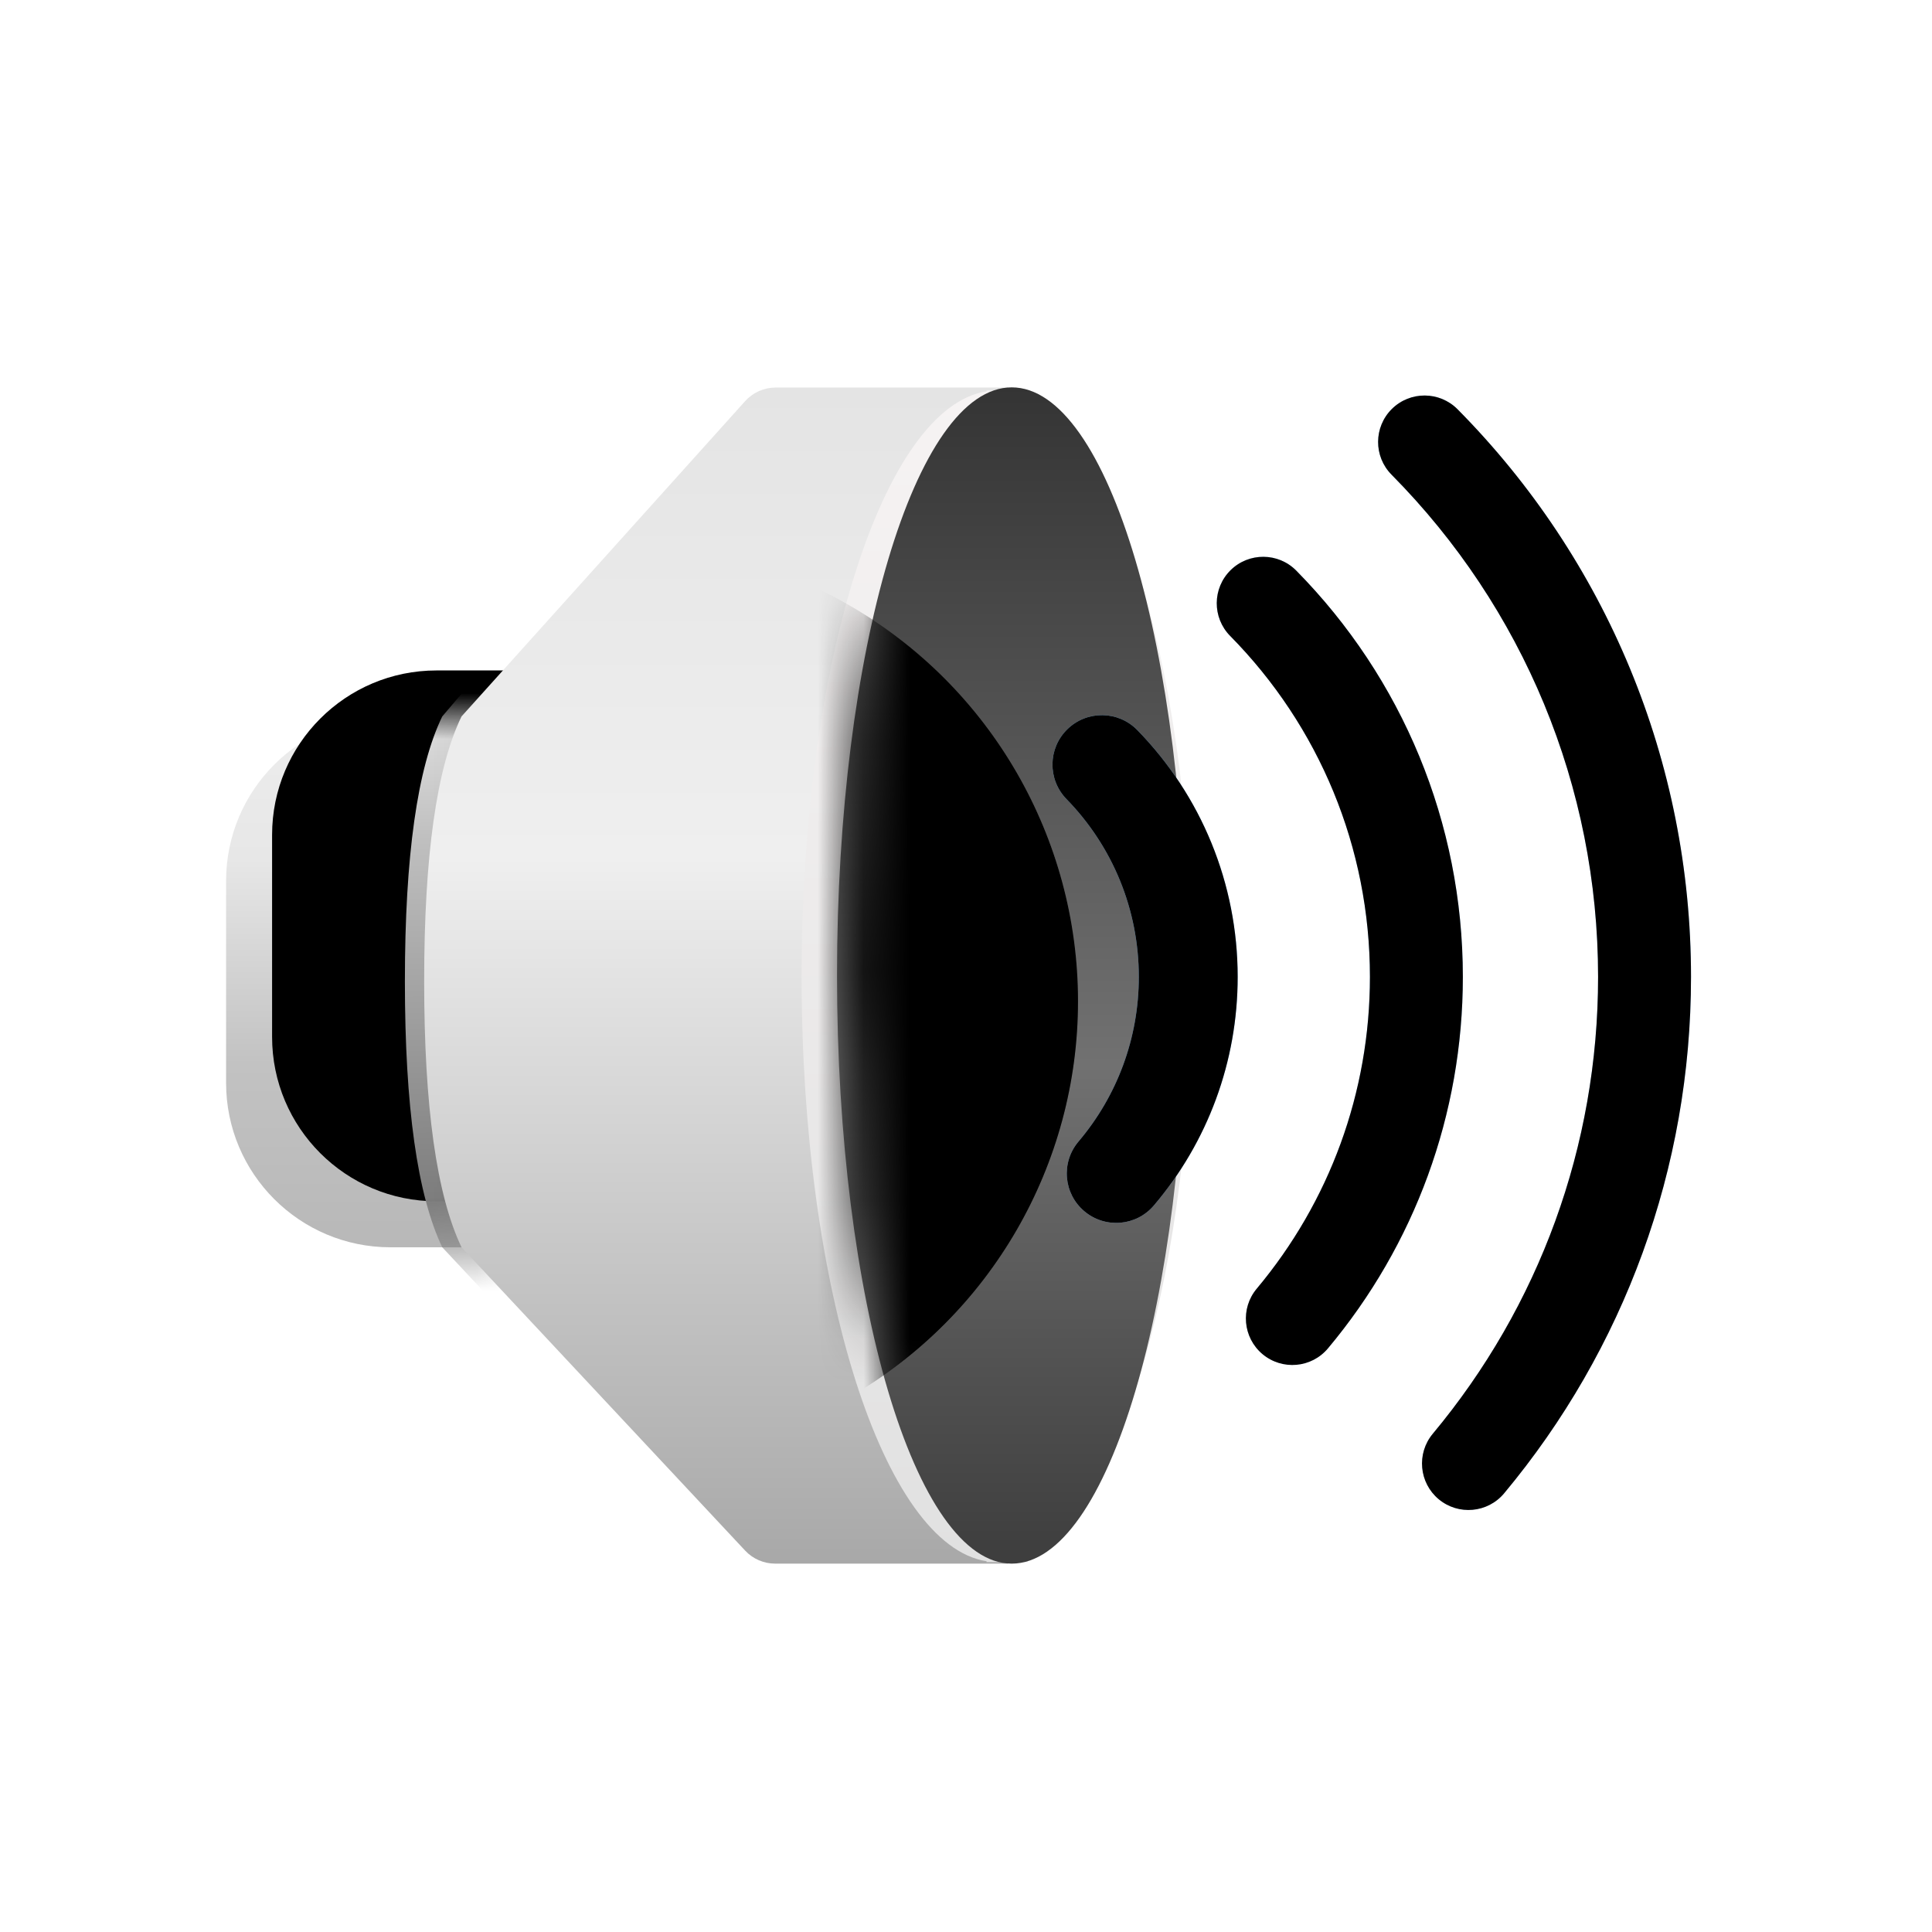 <?xml version="1.0" encoding="UTF-8"?>
<svg width="42px" height="42px" viewBox="0 0 42 42" version="1.1" xmlns="http://www.w3.org/2000/svg" xmlns:xlink="http://www.w3.org/1999/xlink">
    <title>设置中心/dcc_nav_sound_42px</title>
    <defs>
        <filter x="-7.8%" y="-9.3%" width="115.6%" height="118.5%" filterUnits="objectBoundingBox" id="filter-1">
            <feOffset dx="0" dy="0" in="SourceAlpha" result="shadowOffsetOuter1"></feOffset>
            <feGaussianBlur stdDeviation="0.5" in="shadowOffsetOuter1" result="shadowBlurOuter1"></feGaussianBlur>
            <feColorMatrix values="0 0 0 0 0   0 0 0 0 0   0 0 0 0 0  0 0 0 0.2 0" type="matrix" in="shadowBlurOuter1" result="shadowMatrixOuter1"></feColorMatrix>
            <feMerge>
                <feMergeNode in="shadowMatrixOuter1"></feMergeNode>
                <feMergeNode in="SourceGraphic"></feMergeNode>
            </feMerge>
        </filter>
        <linearGradient x1="56.792%" y1="100%" x2="56.792%" y2="0%" id="linearGradient-2">
            <stop stop-color="#B8B8B8" offset="0%"></stop>
            <stop stop-color="#C2C2C2" offset="34.634%"></stop>
            <stop stop-color="#E7E7E7" offset="73.104%"></stop>
            <stop stop-color="#EDEDED" offset="100%"></stop>
        </linearGradient>
        <path d="M3.574,7.979 L6.294,7.979 L6.294,7.979 L6.294,19.519 L3.574,19.519 C1.6,19.519 2.4176049e-16,17.919 0,15.945 L0,11.554 C-2.4176049e-16,9.58 1.6,7.979 3.574,7.979 Z" id="path-3"></path>
        <filter x="-15.9%" y="-8.7%" width="131.8%" height="117.3%" filterUnits="objectBoundingBox" id="filter-4">
            <feGaussianBlur stdDeviation="0.5" in="SourceAlpha" result="shadowBlurInner1"></feGaussianBlur>
            <feOffset dx="1" dy="-1" in="shadowBlurInner1" result="shadowOffsetInner1"></feOffset>
            <feComposite in="shadowOffsetInner1" in2="SourceAlpha" operator="arithmetic" k2="-1" k3="1" result="shadowInnerInner1"></feComposite>
            <feColorMatrix values="0 0 0 0 0.563   0 0 0 0 0.563   0 0 0 0 0.563  0 0 0 0.58 0" type="matrix" in="shadowInnerInner1"></feColorMatrix>
        </filter>
        <path d="M1.787,0.012 L4.948,0.012 L4.948,0.012 L4.948,11.552 L1.787,11.552 C0.8,11.552 1.20880245e-16,10.752 0,9.765 L0,1.8 C-1.20880245e-16,0.813 0.8,0.012 1.787,0.012 Z" id="path-5"></path>
        <linearGradient x1="51.917%" y1="76.436%" x2="51.658%" y2="22.717%" id="linearGradient-7">
            <stop stop-color="#6D6D6D" offset="0%"></stop>
            <stop stop-color="#C0C0C0" offset="69.768%"></stop>
            <stop stop-color="#F4F4F4" offset="100%"></stop>
        </linearGradient>
        <linearGradient x1="56.792%" y1="100%" x2="56.792%" y2="0%" id="linearGradient-8">
            <stop stop-color="#A8A8A8" offset="0%"></stop>
            <stop stop-color="#CDCDCD" offset="31.997%"></stop>
            <stop stop-color="#EFEFEF" offset="60.09%"></stop>
            <stop stop-color="#E4E4E4" offset="100%"></stop>
        </linearGradient>
        <linearGradient x1="50%" y1="0%" x2="50%" y2="100%" id="linearGradient-9">
            <stop stop-color="#F6F3F3" offset="0%"></stop>
            <stop stop-color="#E1E1E1" offset="100%"></stop>
        </linearGradient>
        <linearGradient x1="50%" y1="0%" x2="50%" y2="100%" id="linearGradient-10">
            <stop stop-color="#343434" offset="0%"></stop>
            <stop stop-color="#717171" offset="57.567%"></stop>
            <stop stop-color="#3D3D3D" offset="100%"></stop>
        </linearGradient>
        <path d="M3.486,26.6 C5.315,26.6 8.217,20.672 8.217,13.383 C8.217,6.094 5.315,0.204 3.486,0.204 C1.658,0.204 0.175,6.113 0.175,13.402 C0.175,20.691 1.658,26.6 3.486,26.6 Z" id="path-11"></path>
        <radialGradient cx="95.046%" cy="34.856%" fx="95.046%" fy="34.856%" r="80.224%" id="radialGradient-13">
            <stop stop-color="#8E8E8E" stop-opacity="0.758" offset="0%"></stop>
            <stop stop-color="#1E1E1E" stop-opacity="0.737" offset="57.628%"></stop>
            <stop stop-color="#000000" offset="100%"></stop>
        </radialGradient>
        <circle id="path-14" cx="-4.772" cy="14.166" r="9.933"></circle>
        <filter x="0.0%" y="0.0%" width="100.0%" height="100.0%" filterUnits="objectBoundingBox" id="filter-15">
            <feOffset dx="0" dy="0" in="SourceAlpha" result="shadowOffsetInner1"></feOffset>
            <feComposite in="shadowOffsetInner1" in2="SourceAlpha" operator="arithmetic" k2="-1" k3="1" result="shadowInnerInner1"></feComposite>
            <feColorMatrix values="0 0 0 0 0.393   0 0 0 0 0.393   0 0 0 0 0.393  0 0 0 0.5 0" type="matrix" in="shadowInnerInner1"></feColorMatrix>
        </filter>
        <linearGradient x1="50%" y1="-8.777%" x2="50%" y2="110.298%" id="linearGradient-16">
            <stop stop-color="#97D4FF" offset="0%"></stop>
            <stop stop-color="#8CC6FF" offset="65.848%"></stop>
            <stop stop-color="#BDD9FF" offset="100%"></stop>
        </linearGradient>
        <path d="M18.289,8.256 C18.714,7.842 19.394,7.85 19.809,8.275 C21.199,9.701 21.991,11.61 21.991,13.641 C21.991,15.485 21.339,17.231 20.17,18.609 C19.787,19.062 19.109,19.118 18.656,18.734 C18.203,18.351 18.147,17.673 18.531,17.22 C19.373,16.226 19.842,14.972 19.842,13.641 C19.842,12.176 19.272,10.804 18.27,9.776 C17.856,9.351 17.864,8.67 18.289,8.256 Z" id="path-17"></path>
        <filter x="-12.4%" y="-4.5%" width="124.8%" height="109.1%" filterUnits="objectBoundingBox" id="filter-18">
            <feGaussianBlur stdDeviation="0.5" in="SourceAlpha" result="shadowBlurInner1"></feGaussianBlur>
            <feOffset dx="0" dy="0" in="shadowBlurInner1" result="shadowOffsetInner1"></feOffset>
            <feComposite in="shadowOffsetInner1" in2="SourceAlpha" operator="arithmetic" k2="-1" k3="1" result="shadowInnerInner1"></feComposite>
            <feColorMatrix values="0 0 0 0 0.881   0 0 0 0 0.944   0 0 0 0 1  0 0 0 1 0" type="matrix" in="shadowInnerInner1"></feColorMatrix>
        </filter>
        <linearGradient x1="50%" y1="-8.777%" x2="50%" y2="110.298%" id="linearGradient-19">
            <stop stop-color="#B5E0FF" offset="0%"></stop>
            <stop stop-color="#ACD6FF" offset="65.848%"></stop>
            <stop stop-color="#D9E9FF" offset="100%"></stop>
        </linearGradient>
        <path d="M21.837,4.799 C22.234,4.408 22.874,4.412 23.265,4.809 C25.57,7.148 26.886,10.292 26.886,13.641 C26.886,16.634 25.837,19.468 23.954,21.716 C23.596,22.144 22.959,22.2 22.531,21.842 C22.103,21.483 22.047,20.846 22.405,20.419 C23.986,18.531 24.866,16.155 24.866,13.641 C24.866,10.828 23.763,8.191 21.827,6.228 C21.435,5.83 21.44,5.191 21.837,4.799 Z" id="path-20"></path>
        <filter x="-9.3%" y="-2.8%" width="118.7%" height="105.7%" filterUnits="objectBoundingBox" id="filter-21">
            <feGaussianBlur stdDeviation="0.5" in="SourceAlpha" result="shadowBlurInner1"></feGaussianBlur>
            <feOffset dx="0" dy="0" in="shadowBlurInner1" result="shadowOffsetInner1"></feOffset>
            <feComposite in="shadowOffsetInner1" in2="SourceAlpha" operator="arithmetic" k2="-1" k3="1" result="shadowInnerInner1"></feComposite>
            <feColorMatrix values="0 0 0 0 0.881   0 0 0 0 0.944   0 0 0 0 1  0 0 0 1 0" type="matrix" in="shadowInnerInner1"></feColorMatrix>
        </filter>
        <linearGradient x1="50%" y1="-8.777%" x2="50%" y2="110.298%" id="linearGradient-22">
            <stop stop-color="#B5E0FF" offset="0%"></stop>
            <stop stop-color="#ACD6FF" offset="65.848%"></stop>
            <stop stop-color="#D9E9FF" offset="100%"></stop>
        </linearGradient>
        <path d="M25.343,1.294 C25.74,0.902 26.379,0.905 26.772,1.302 C30.001,4.564 31.846,8.958 31.846,13.641 C31.846,17.8 30.392,21.738 27.784,24.867 C27.427,25.295 26.79,25.353 26.361,24.996 C25.933,24.639 25.875,24.002 26.232,23.573 C28.541,20.804 29.826,17.323 29.826,13.641 C29.826,9.496 28.194,5.611 25.336,2.723 C24.943,2.326 24.947,1.687 25.343,1.294 Z" id="path-23"></path>
        <filter x="-7.4%" y="-2.1%" width="114.7%" height="104.1%" filterUnits="objectBoundingBox" id="filter-24">
            <feGaussianBlur stdDeviation="0.5" in="SourceAlpha" result="shadowBlurInner1"></feGaussianBlur>
            <feOffset dx="0" dy="0" in="shadowBlurInner1" result="shadowOffsetInner1"></feOffset>
            <feComposite in="shadowOffsetInner1" in2="SourceAlpha" operator="arithmetic" k2="-1" k3="1" result="shadowInnerInner1"></feComposite>
            <feColorMatrix values="0 0 0 0 0.881   0 0 0 0 0.944   0 0 0 0 1  0 0 0 1 0" type="matrix" in="shadowInnerInner1"></feColorMatrix>
        </filter>
    </defs>
    <g id="设置中心/dcc_nav_sound_42px" stroke="none" stroke-width="1" fill="none" fill-rule="evenodd">
        <g id="编组-2">
            <rect id="矩形" x="0" y="0" width="42" height="42"></rect>
            <g id="编组" filter="url(#filter-1)" transform="translate(4.915, 7.596)">
                <g id="形状结合备份">
                    <use fill="url(#linearGradient-2)" fill-rule="evenodd" xlink:href="#path-3"></use>
                    <use fill="black" fill-opacity="1" filter="url(#filter-4)" xlink:href="#path-3"></use>
                </g>
                <g id="形状结合" transform="translate(0.934, 7.967)">
                    <mask id="mask-6" fill="white">
                        <use xlink:href="#path-5"></use>
                    </mask>
                    <g id="蒙版"></g>
                    <path d="M3.765,0.012 L9.929,-7.236 C10.099,-7.435 10.348,-7.55 10.61,-7.55 L16.755,-7.55 L16.755,-7.55 L16.755,18.429 L10.584,18.429 C10.337,18.429 10.101,18.327 9.932,18.146 L3.765,11.552 L3.765,11.552 C3.224,10.418 2.953,8.49 2.953,5.768 C2.953,3.046 3.224,1.128 3.765,0.012 Z" fill="url(#linearGradient-7)" mask="url(#mask-6)"></path>
                </g>
                <path d="M5.118,7.979 L11.283,1.125 C11.453,0.936 11.694,0.829 11.947,0.829 L16.992,0.829 L16.992,0.829 L16.992,26.396 L11.937,26.396 C11.69,26.396 11.453,26.294 11.284,26.113 L5.118,19.519 L5.118,19.519 C4.576,18.385 4.306,16.456 4.306,13.735 C4.306,11.013 4.576,9.094 5.118,7.979 Z" id="形状结合" fill="url(#linearGradient-8)"></path>
                <path d="M16.532,26.362 L16.532,26.344 C14.292,25.997 12.511,20.436 12.511,13.628 C12.511,6.819 14.292,1.259 16.532,0.911 L16.532,0.894 L17.426,0.894 L17.425,1.051 C19.451,2.015 21,7.278 21,13.628 C21,19.977 19.451,25.241 17.425,26.204 L17.426,26.362 L16.532,26.362 Z" id="形状结合" fill="url(#linearGradient-9)"></path>
                <path d="M17.079,26.396 C19.177,26.396 20.877,20.672 20.877,13.61 C20.877,6.549 19.177,0.825 17.079,0.825 C14.982,0.825 13.281,6.549 13.281,13.61 C13.281,20.672 14.982,26.396 17.079,26.396 Z" id="椭圆形" fill="url(#linearGradient-10)"></path>
                <g id="椭圆形" transform="translate(13.359, 0.004)">
                    <mask id="mask-12" fill="white">
                        <use xlink:href="#path-11"></use>
                    </mask>
                    <g id="蒙版"></g>
                    <g mask="url(#mask-12)">
                        <use fill="url(#radialGradient-13)" fill-rule="evenodd" xlink:href="#path-14"></use>
                        <use fill="black" fill-opacity="1" filter="url(#filter-15)" xlink:href="#path-14"></use>
                    </g>
                </g>
                <g id="路径" fill-rule="nonzero">
                    <use fill="url(#linearGradient-16)" xlink:href="#path-17"></use>
                    <use fill="black" fill-opacity="1" filter="url(#filter-18)" xlink:href="#path-17"></use>
                </g>
                <g id="路径" fill-rule="nonzero">
                    <use fill="url(#linearGradient-19)" xlink:href="#path-20"></use>
                    <use fill="black" fill-opacity="1" filter="url(#filter-21)" xlink:href="#path-20"></use>
                </g>
                <g id="路径" fill-rule="nonzero">
                    <use fill="url(#linearGradient-22)" xlink:href="#path-23"></use>
                    <use fill="black" fill-opacity="1" filter="url(#filter-24)" xlink:href="#path-23"></use>
                </g>
            </g>
        </g>
    </g>
</svg>